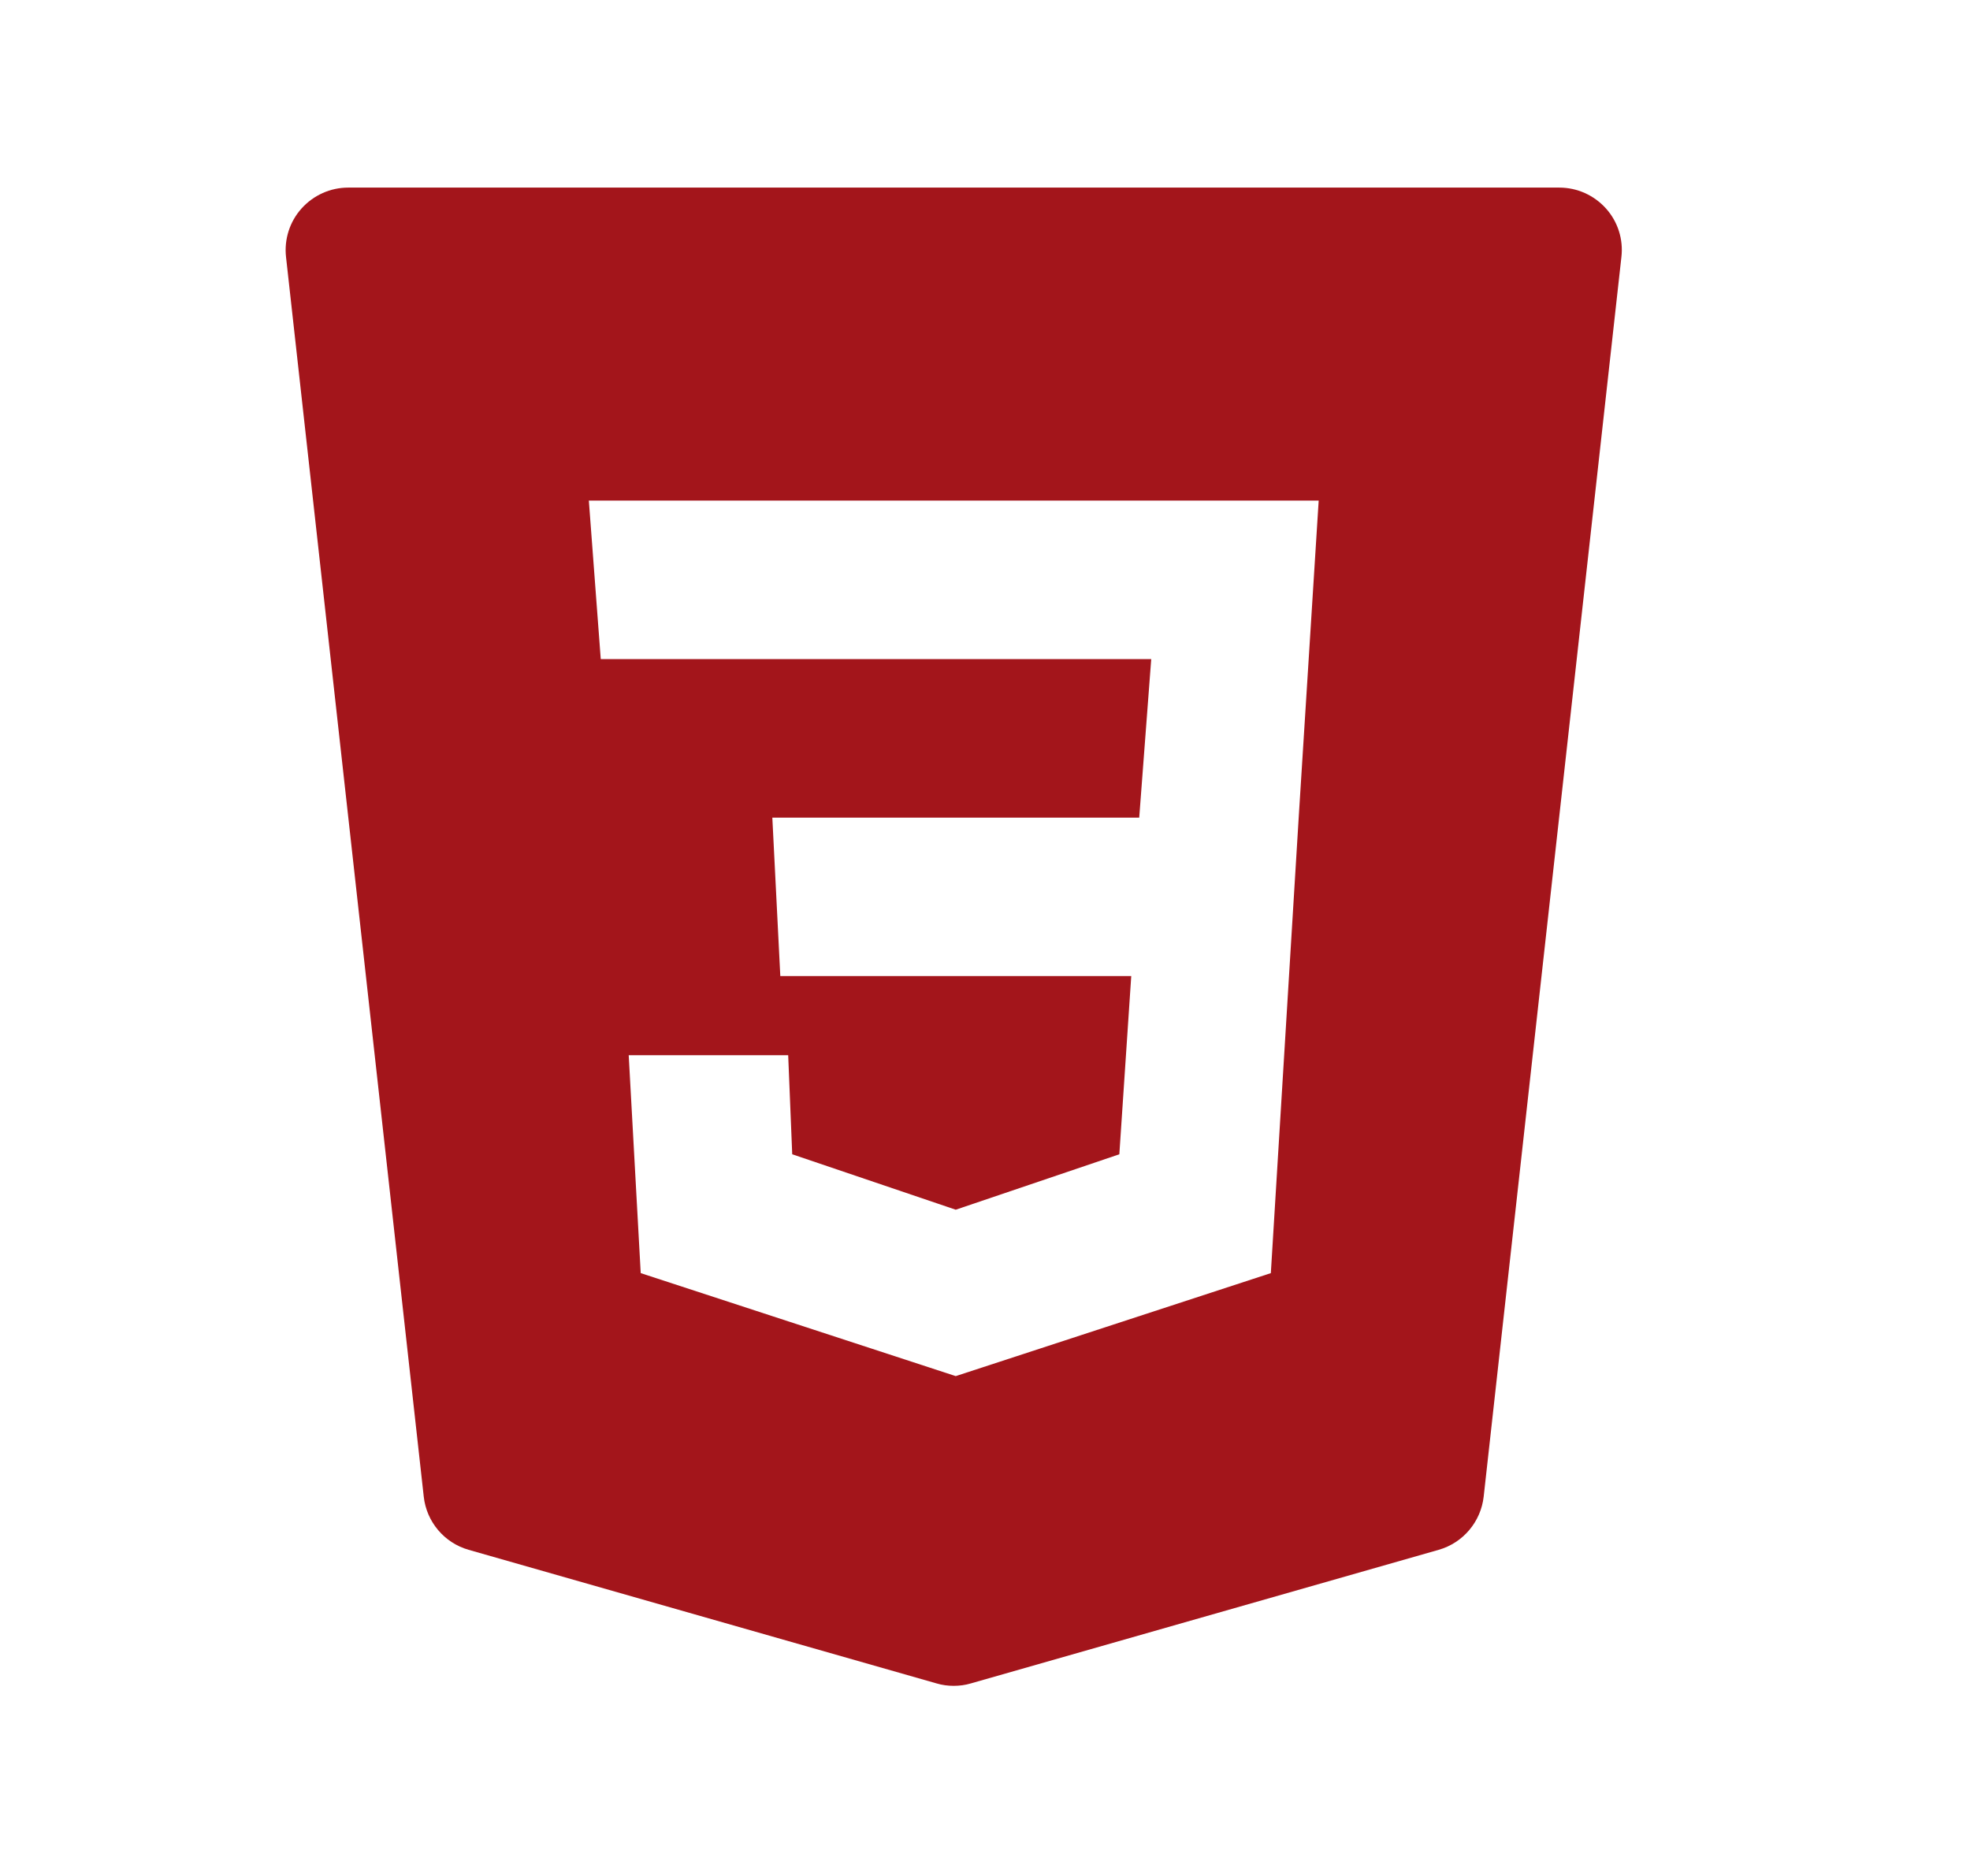 <svg width="21" height="20" viewBox="0 0 21 20" fill="none" xmlns="http://www.w3.org/2000/svg">
<path d="M17.119 2.222C16.992 2.081 16.812 2 16.622 2H3.712C3.522 2 3.342 2.081 3.215 2.222C3.088 2.363 3.028 2.552 3.049 2.74L4.517 15.955C4.546 16.224 4.736 16.449 4.996 16.523L9.983 17.947C10.043 17.965 10.105 17.973 10.166 17.973C10.228 17.973 10.29 17.965 10.35 17.947L15.336 16.523C15.596 16.449 15.786 16.224 15.816 15.955L17.284 2.74C17.306 2.552 17.246 2.363 17.119 2.222ZM13.844 8.716L13.547 13.573L10.188 14.671L6.83 13.573L6.702 11.25H8.402L8.445 12.306L10.188 12.897L11.932 12.306L12.059 10.406H8.318L8.233 8.717H12.144L12.272 7.027H6.404L6.277 5.337H14.057L13.844 8.716Z" fill="#A3151B"/>
</svg>
